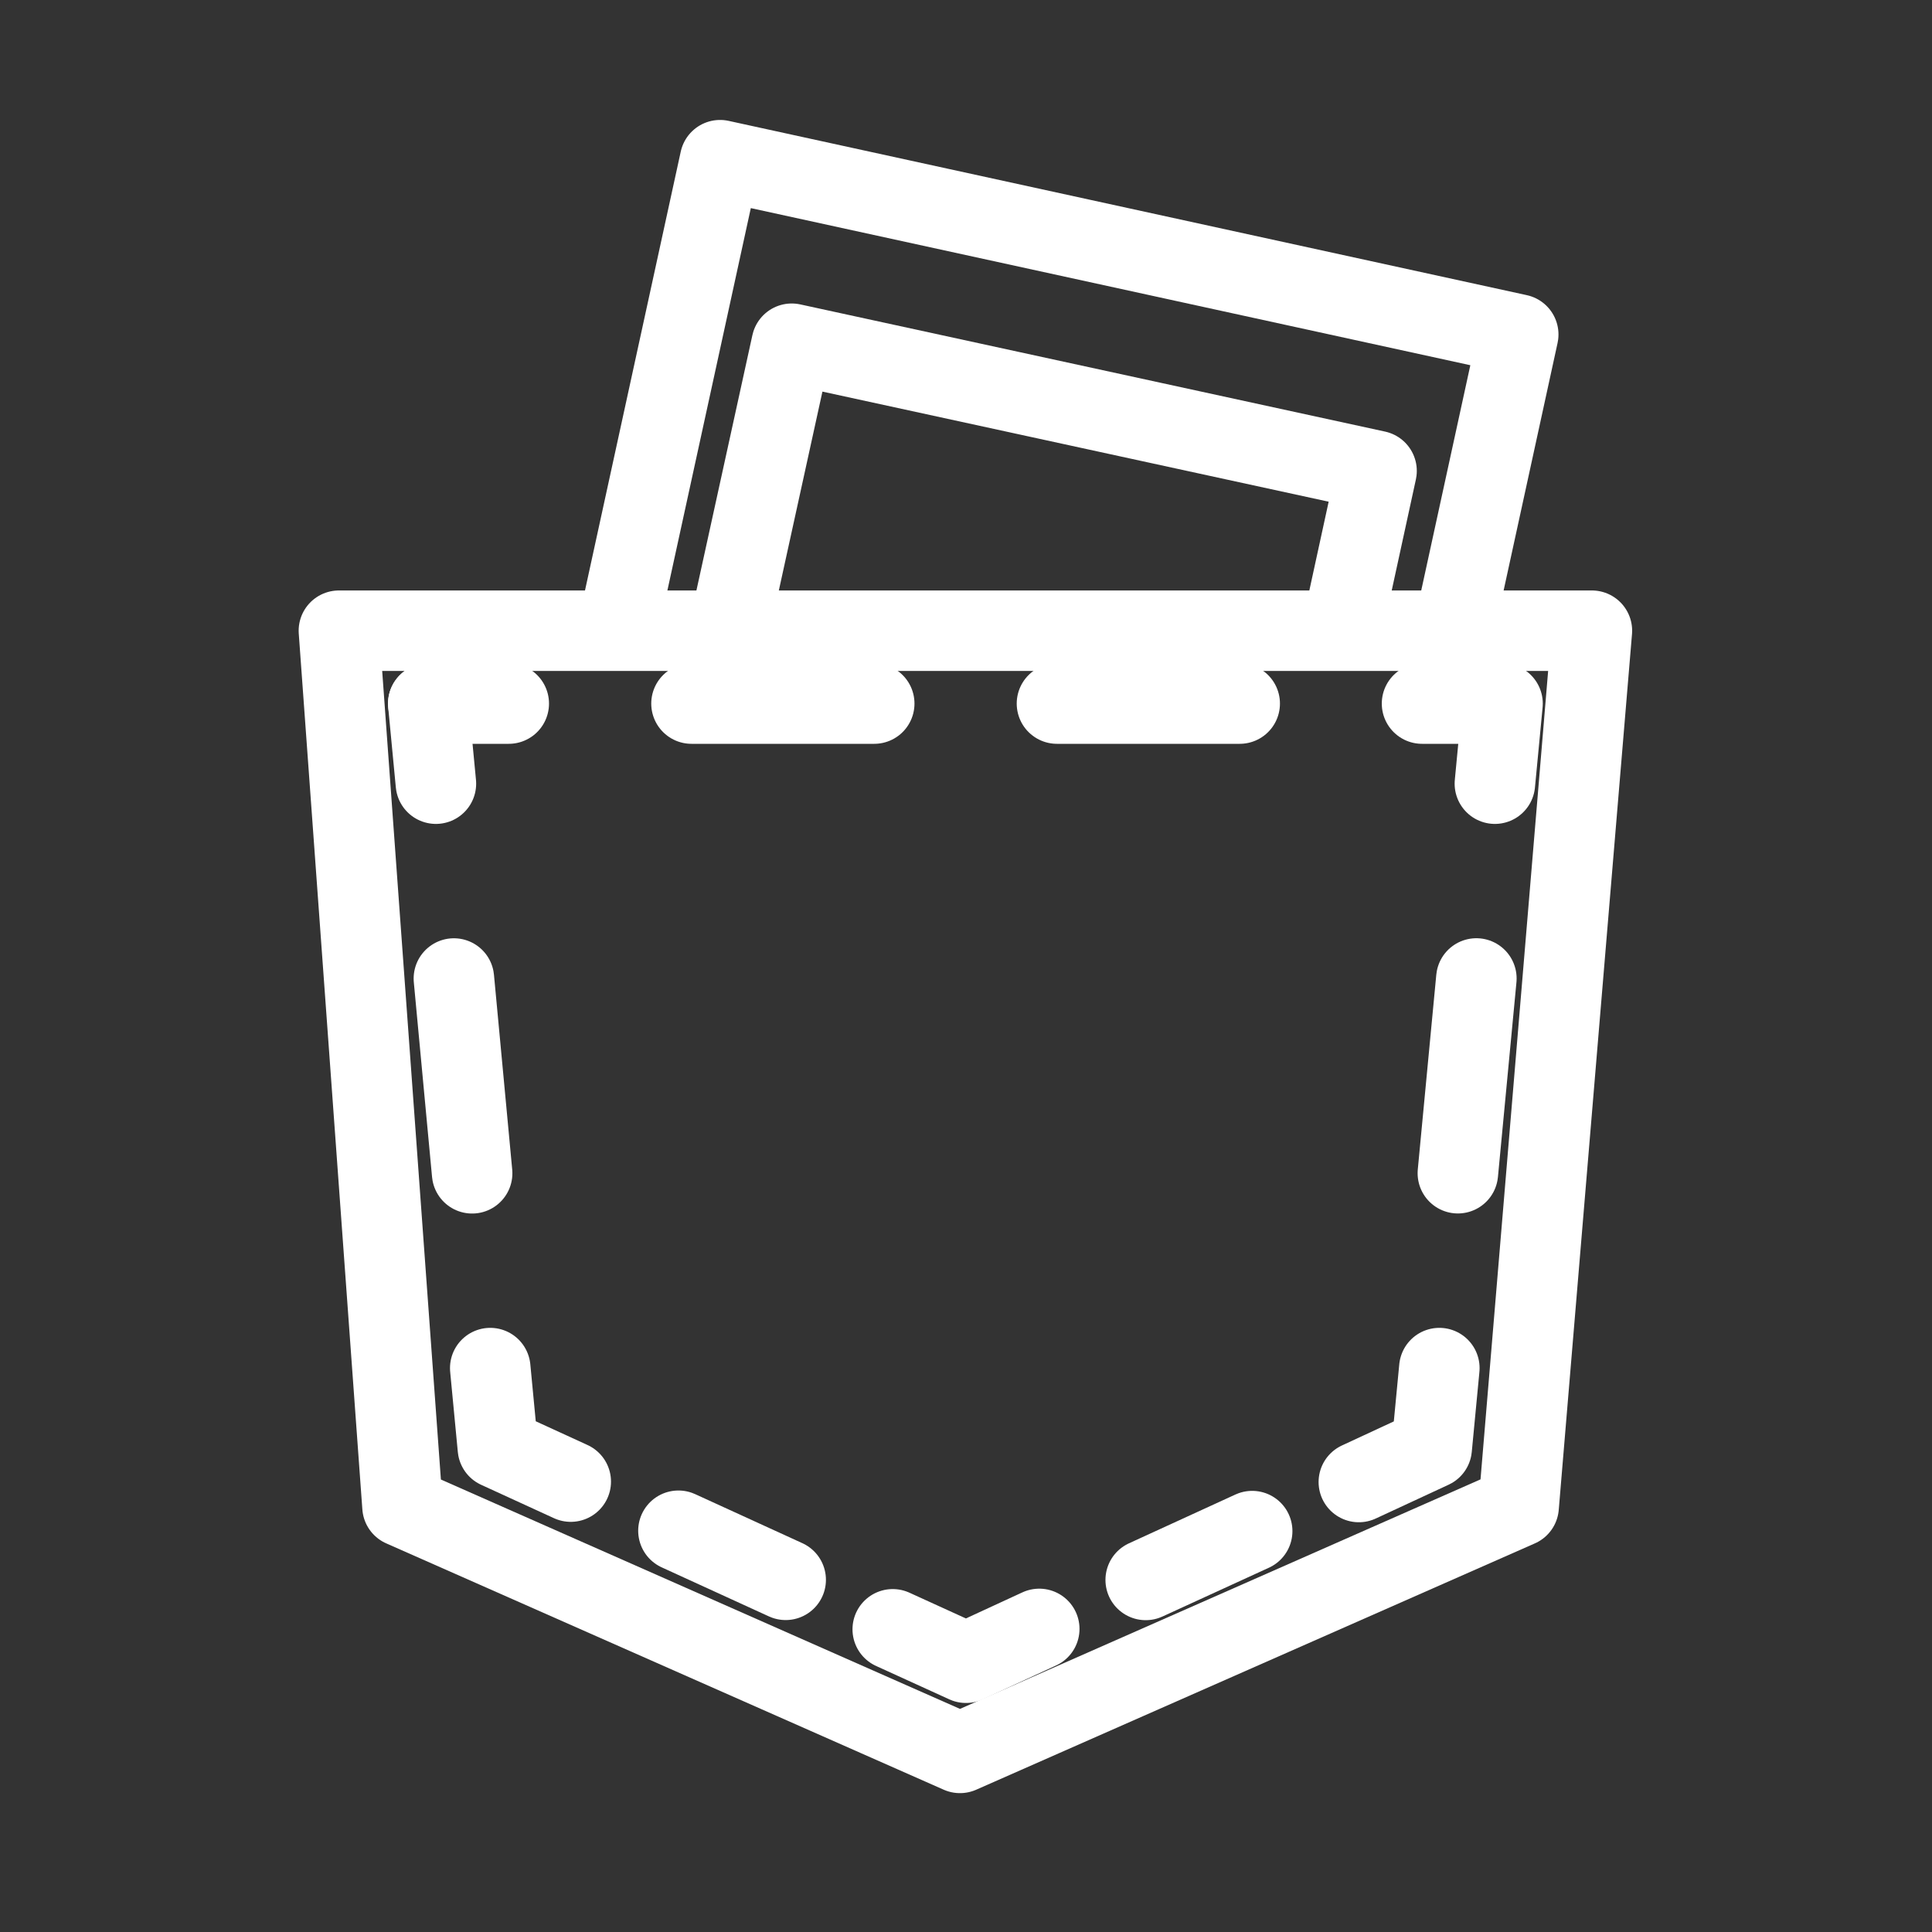 <?xml version="1.0" encoding="UTF-8"?><svg id="a" xmlns="http://www.w3.org/2000/svg" viewBox="0 0 48 48"><rect x="0" y="0" width="48" height="48" fill="#333333" stroke="none"/><defs><style>.b{stroke-width:2px;stroke-dasharray:0 0 2.93 2.93;}.b,.c,.d,.e,.f{stroke-width:2px;fill:none;stroke:#fff;stroke-linecap:round;stroke-linejoin:round;}.d{stroke-width:2px;stroke-dasharray:0 0 4.54 4.54;}.e{stroke-width:2px;stroke-dasharray:0 0 4.86 4.86;}.f{stroke-width:2px;stroke-dasharray:0 0 2.91 2.91;}</style></defs><path class="c" d="m8.42,15.67l1.58,21.76,13.85,6.12,13.88-6.12,1.82-21.76H8.43"/><line class="c" x1="10.64" y1="17.48" x2="12.64" y2="17.48"/><line class="d" x1="17.18" y1="17.48" x2="33.06" y2="17.48"/><polyline class="c" points="35.33 17.48 37.33 17.48 37.14 19.47"/><line class="e" x1="36.68" y1="24.31" x2="35.99" y2="31.57"/><polyline class="c" points="35.76 33.99 35.57 35.98 33.76 36.82"/><line class="f" x1="31.11" y1="38.04" x2="27.14" y2="39.86"/><polyline class="c" points="25.82 40.47 24 41.31 22.18 40.48"/><line class="b" x1="19.52" y1="39.25" x2="15.52" y2="37.42"/><polyline class="c" points="14.18 36.81 12.37 35.98 12.18 33.99"/><line class="e" x1="11.73" y1="29.15" x2="11.05" y2="21.89"/><line class="e" x1="10.83" y1="19.47" x2="10.64" y2="17.48"/><path class="c" d="m15.37,15.53l2.52-11.55,19.83,4.33-1.6,7.34"/><path class="c" d="m18.21,15.2l1.46-6.66,14.53,3.16-.74,3.4"/></svg>
